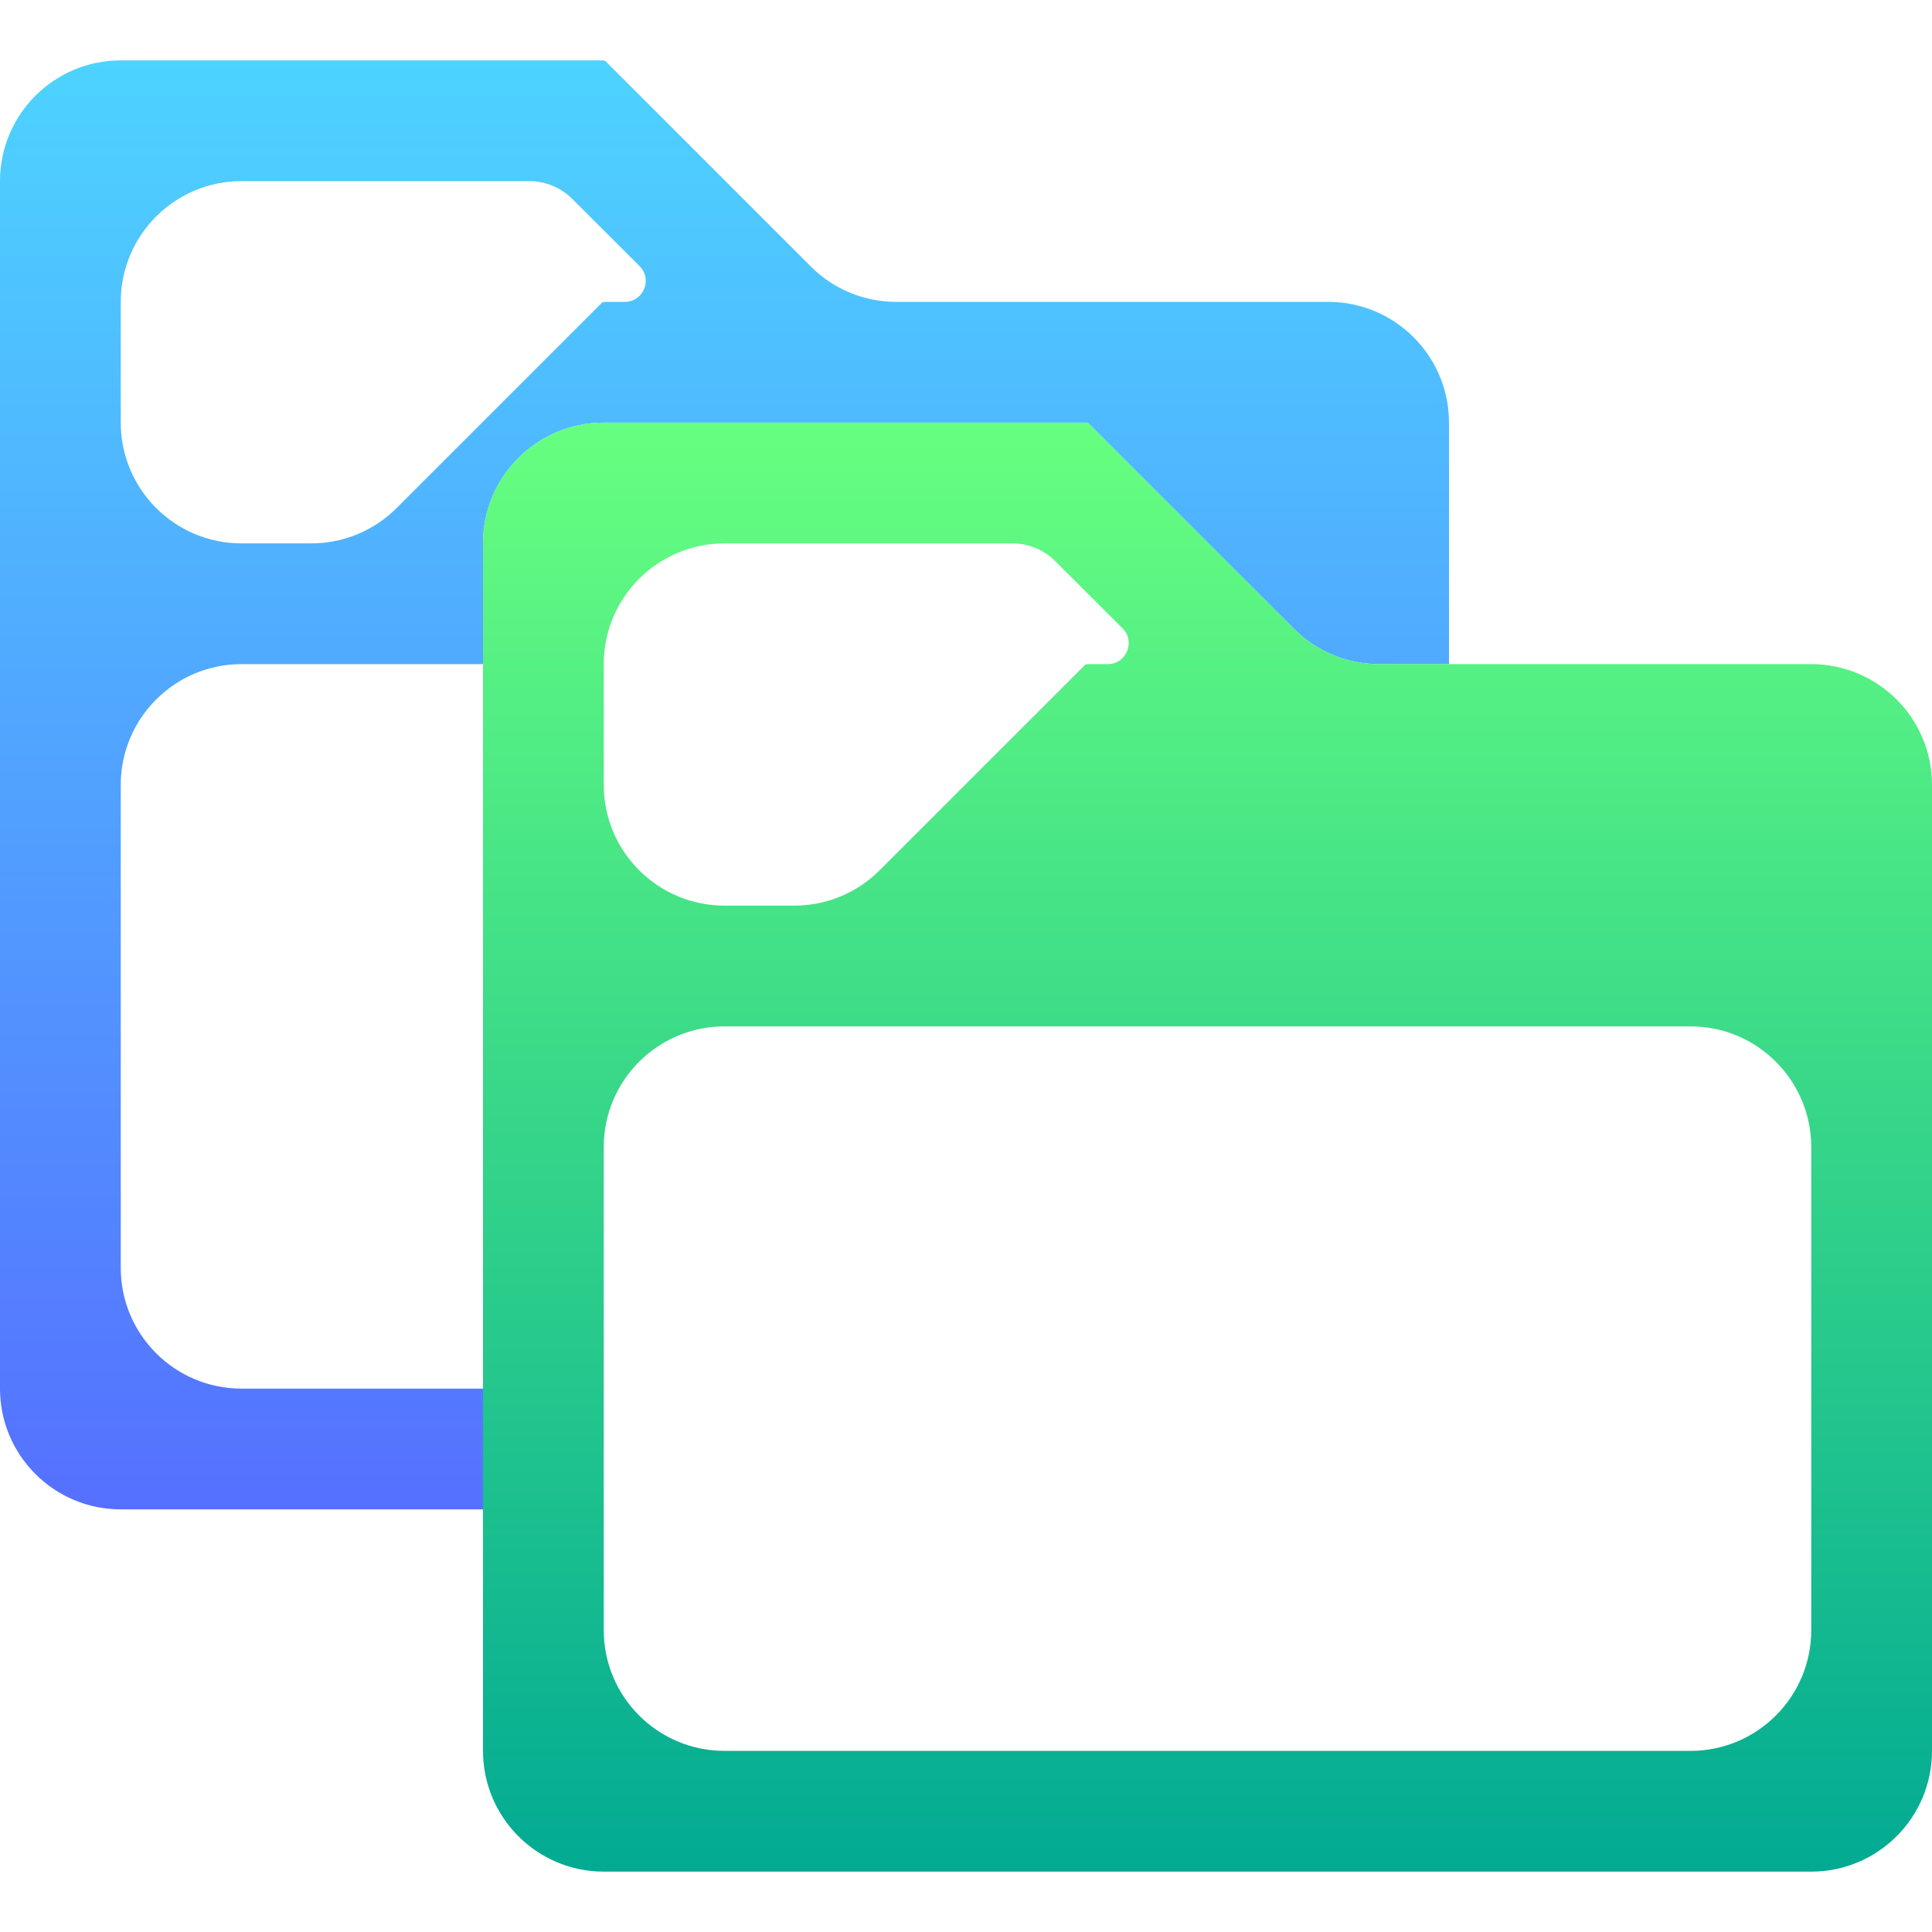 <svg width="16" height="16" viewBox="0 0 16 16" fill="none" xmlns="http://www.w3.org/2000/svg">
<path fill-rule="evenodd" clip-rule="evenodd" d="M0 1.5C0 0.948 0.448 0.5 1 0.5H4.998L5 0.502C5 0.504 5.002 0.505 5.004 0.504L5.006 0.502H5.01L6.715 2.207C6.902 2.395 7.157 2.5 7.422 2.5H11C11.552 2.5 12 2.948 12 3.5V5.5H11.422C11.157 5.5 10.902 5.395 10.715 5.207L9.01 3.502H9.006L9.004 3.504C9.002 3.505 9 3.504 9 3.502L8.998 3.5H5C4.448 3.5 4 3.948 4 4.5V5.5H2C1.448 5.5 1 5.948 1 6.5V10.5C1 11.052 1.448 11.5 2 11.5H4V12.5H1C0.448 12.5 0 12.052 0 11.5V1.5ZM2 1.5C1.448 1.5 1 1.948 1 2.5V3.5C1 4.052 1.448 4.5 2 4.5H2.578C2.843 4.5 3.098 4.395 3.285 4.207L4.99 2.502H4.994L4.996 2.504C4.998 2.505 5 2.504 5 2.502L5.002 2.5H5.174C5.329 2.5 5.406 2.313 5.296 2.203L4.738 1.646C4.644 1.553 4.517 1.5 4.385 1.5H2Z" fill="url(#paint0_linear)"/>
<path d="M5 3.5C4.448 3.5 4 3.948 4 4.5V7.5V8.5V14.5C4 15.052 4.448 15.5 5 15.5H15C15.552 15.5 16 15.052 16 14.5V7.5V6.5C16 5.948 15.552 5.5 15 5.5H11.422C11.157 5.5 10.902 5.395 10.715 5.207L9.01 3.502C9.009 3.501 9.007 3.501 9.006 3.502L9.004 3.504C9.002 3.505 9 3.504 9 3.502C9 3.501 8.999 3.5 8.998 3.5H5ZM5 5.5C5 4.948 5.448 4.5 6 4.5H8.385C8.517 4.5 8.644 4.553 8.738 4.646L9.296 5.203C9.406 5.313 9.329 5.5 9.174 5.5H9.002C9.001 5.5 9 5.501 9 5.502C9 5.504 8.998 5.505 8.996 5.504L8.994 5.502C8.993 5.501 8.991 5.501 8.99 5.502L7.285 7.207C7.098 7.395 6.843 7.5 6.578 7.5H6C5.448 7.5 5 7.052 5 6.5V5.5ZM5 9.5C5 8.948 5.448 8.5 6 8.5H14C14.552 8.5 15 8.948 15 9.5V13.5C15 14.052 14.552 14.5 14 14.5H6C5.448 14.5 5 14.052 5 13.5V9.5Z" fill="url(#paint1_linear)"/>
<defs>
<linearGradient id="paint0_linear" x1="6" y1="12.5" x2="6" y2="0.5" gradientUnits="userSpaceOnUse">
<stop stop-color="#5570FF"/>
<stop offset="1" stop-color="#4DD3FF"/>
</linearGradient>
<linearGradient id="paint1_linear" x1="10" y1="15.5" x2="10" y2="3.5" gradientUnits="userSpaceOnUse">
<stop stop-color="#02AA93"/>
<stop offset="1" stop-color="#67FF80"/>
</linearGradient>
</defs>
</svg>
